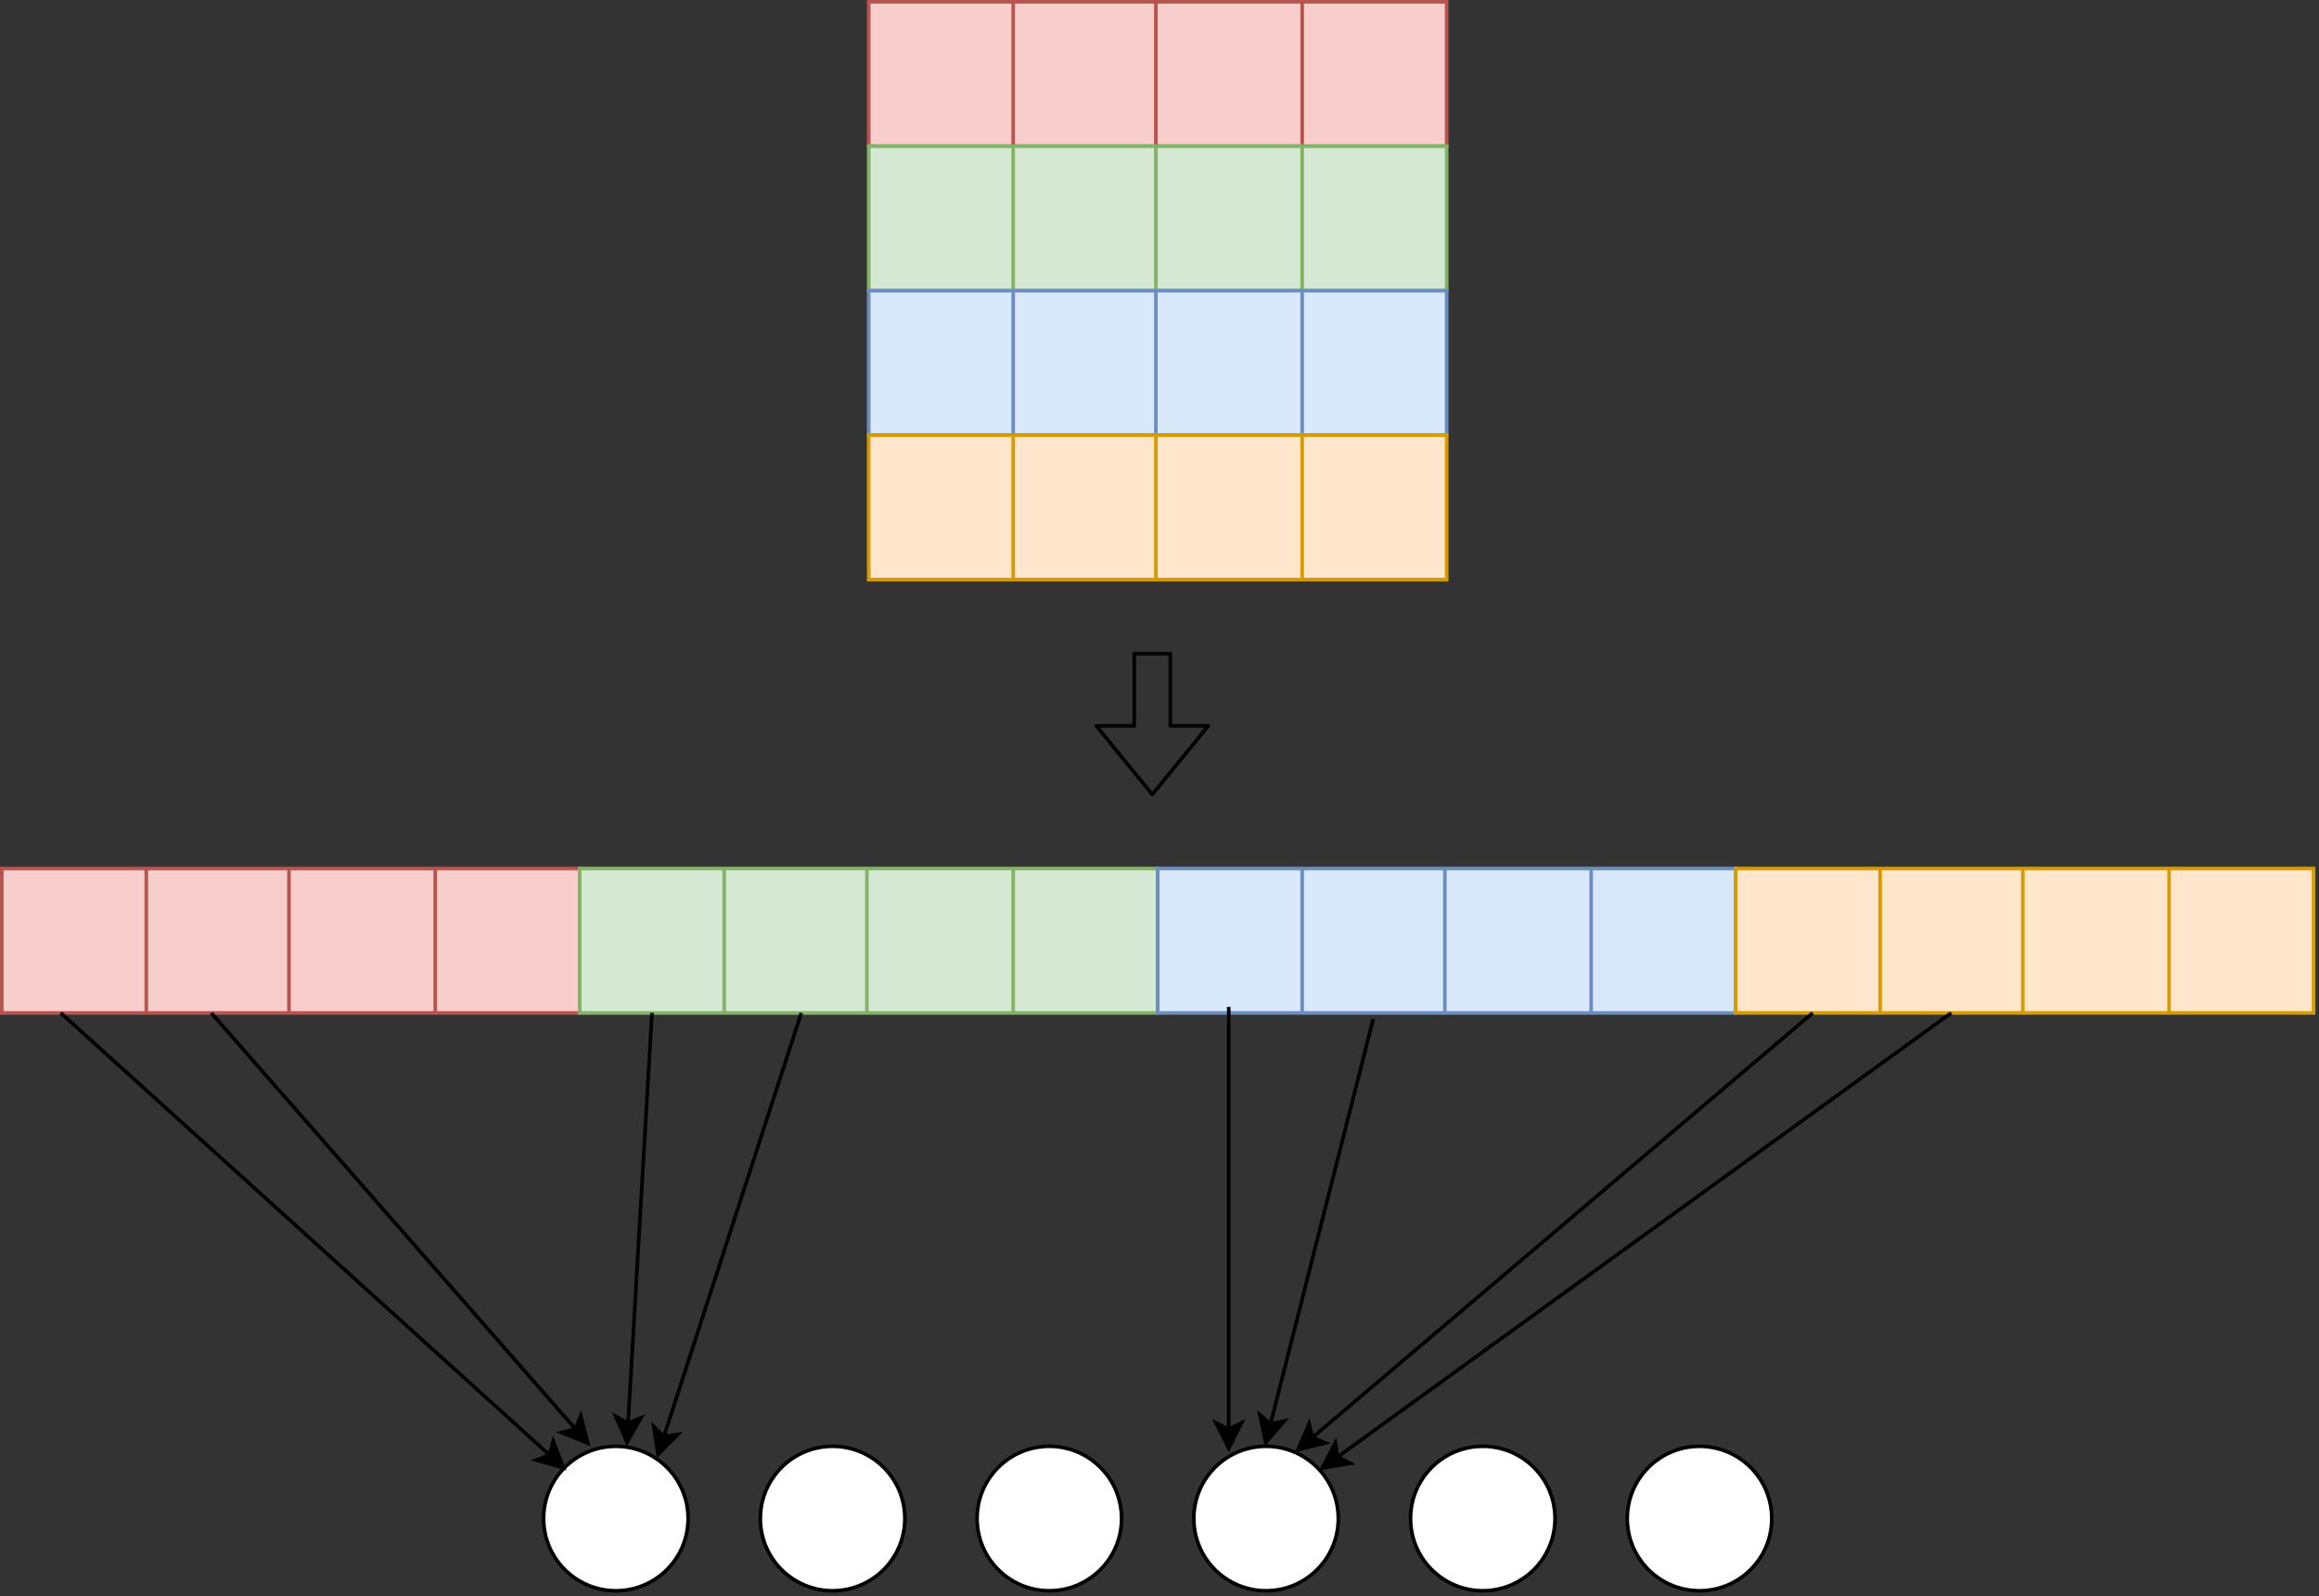 <!DOCTYPE svg PUBLIC "-//W3C//DTD SVG 1.1//EN" "http://www.w3.org/Graphics/SVG/1.1/DTD/svg11.dtd">
<svg xmlns="http://www.w3.org/2000/svg" xmlns:xlink="http://www.w3.org/1999/xlink" version="1.1" width="642px" height="442px" viewBox="-0.5 -0.5 642 442" content="&lt;mxfile modified=&quot;2019-06-04T09:56:55.956Z&quot; host=&quot;www.draw.io&quot; agent=&quot;Mozilla/5.0 (Windows NT 10.0; Win64; x64) AppleWebKit/537.36 (KHTML, like Gecko) Chrome/74.0.373.169 Safari/537.36&quot; version=&quot;10.7.4&quot; etag=&quot;ksBBF2NLhR8L9-sv8bPl&quot; type=&quot;google&quot;&gt;&lt;diagram id=&quot;NU5sXnvI1LkfYFSsLLZI&quot;&gt;7VxNc6M4EP01vrpAQnwcdzKzO5epmqocdvdIQLapwcYFZGzvr18w4kvgCJQWOMS5xGpLjen3mic1ghV+2p//it3j7kfk03CFNP+8wl9XCOmIWNm/3HIpLBYihWEbBz7rVBueg/8oM2rM+hr4NGl1TKMoTINj2+hFhwP10pbNjePo1O62icL2UY/ulnYMz54bdq1/B366K6w2smr7dxpsd+WRddMpvtm7ZWd2JsnO9aNTw4S/rfBTHEVp8Wl/fqJhHrwyLsW4P298W/2wmB7SIQNQMeC3G76yc2O/K72UJxtHrwef5v21Ff5y2gUpfT66Xv7tKYM3s+3SfZi19OzjJgjDpyiM4utYvLE96nmZPUnj6BdtfPNiE4PkDtkPoHFKzzdPQq9Ck3GKRnuaxpesCxuAbBZNRqeyeaqx0U1m2zVwMZjNZXTYVp7riGUfWND6A4jFAaQH/4+cdFnrEB0oTMCo36GoMFyNeJCecJS2mIZuGvxuu++LETvCzyjIDlyhgVEbDR1xYU6i19ijbFSTmwJHNucndeMtTTt+rohVZz0IROMBIh974qwJEIwdV+qAJA8guegbGlA28o7UgWiq1SSfUNs3+kC10Qs2TTWaVMV9ClGyYNNgcMTuNw06omQCiVInn+DywH6gKFYlaRzFAgeHpPNAUiRLsjgK9Q0OxXL1qUyYXGpvemcbpmfTl40iYTInFCZdB86EoSG730zgBQVpUMrEpxRgJqAHjEI9kQdSrHKAUAIXMBYAJS8p0kAKRQ4QxgEljHcV8jbU7F8J+5bzoikq5FWRn0SboIsHQ0N2v5nQ0SY+zrLa1EkpwEwYUD74bDB2tUkaSLHMAUIJXMdYAJQdbZIFUihygDAOKGTc/00mox0vPGU9TwcuICygrs3NFLBs/YD3o658UHp+gFgFX9d5NZHGsceVQiiByxhLgNIESsiOI4UwIrXCNNGdJm1GZYLe/7CA0nZnpiCbCTenHAoyAXgHxBJgtMC0qceVQiiByxgLgJKvPkgD2XGkEEbVuyAmudmEb4n5JNoEvQ1ieaVt6UzoOFKYCdD7IBYAIwbTph5XCqGE3gixAChtba01/hAQrG+7VQcxVrxJYpobUeSW0E+ypRy6uvDxy97EVJIlArcKswQ9IOaxcJy14dR/NhDEb7tVCDH0kyEfH2LTUJLFArcKIR5SNQnD4JhQsc65ybF4VG0TnHNthJAx3WnLmNHzZJShSsWG1CHmDE7F6jmCM2STwpzBwfqMwRmybp81ONaMwRmyGp4zOMac15wh68tZg4PnC07pY+CExAvdJAm8dkyy04wv/6yKhdu18W+z8fXcal3K1jlIr4PWOmtdR63z2VjRrgfmjea4nzQOslOlMbOt+uc4xVyBmViKFELfluq7mQsRp0UEXLbHTn64bCM8UwAfkh23LBXwZ40No8WhtaYbg3lU3HcomaRn07/xTLr6Xiq9nI9Hr3FLYhG9iEU4ehUUeYteIwhx1+Ajvnolu7KSRD/DyL00uh3zDsl7+TFuPS3ih+Ugjh82Hn75sREnZMZkl5/ytO+agdzOBeJMS0AZeo3bAdFPr3qeg8w2QSxJfSrcIV4qhVSVJZfZQ67qrTYLIxe2jZYjw+JEEpBd4zZlCNiFreY8Wmd0kCVXWycFxHpwiOPQrdWuAg6Ne7BFdIXChJtBk/eQyOzIKUKKrlHlEvpT8IvfZ6GSX+O2ywivUZwCOvL00oGvUJ+KQRNOoQaUJpOde8w/bkJ6Zkz6IiLVDUTvBilMbP6ZOPm3kvCuMNhzWVmzfq9g0b1+OyP+9j8=&lt;/diagram&gt;&lt;/mxfile&gt;" style="background-color: rgb(255, 255, 255);"><rect x="-0.5" y="-0.5" width="642" height="442" fill="#333333" stroke="none"/><defs/><g><rect x="240" y="0" width="160" height="40" fill="#f8cecc" stroke="#b85450" pointer-events="none"/><path d="M 280 40 L 280 0" fill="none" stroke="#b85450" stroke-miterlimit="10" pointer-events="none"/><path d="M 319.5 40 L 319.5 0" fill="none" stroke="#b85450" stroke-miterlimit="10" pointer-events="none"/><path d="M 360 40 L 360 0" fill="none" stroke="#b85450" stroke-miterlimit="10" pointer-events="none"/><rect x="240" y="40" width="160" height="40" fill="#d5e8d4" stroke="#82b366" pointer-events="none"/><path d="M 280 80 L 280 40" fill="none" stroke="#82b366" stroke-miterlimit="10" pointer-events="none"/><path d="M 319.5 80 L 319.5 40" fill="none" stroke="#82b366" stroke-miterlimit="10" pointer-events="none"/><path d="M 360 80 L 360 40" fill="none" stroke="#82b366" stroke-miterlimit="10" pointer-events="none"/><rect x="240" y="80" width="160" height="40" fill="#dae8fc" stroke="#6c8ebf" pointer-events="none"/><path d="M 280 120 L 280 80" fill="none" stroke="#6c8ebf" stroke-miterlimit="10" pointer-events="none"/><path d="M 319.5 120 L 319.5 80" fill="none" stroke="#6c8ebf" stroke-miterlimit="10" pointer-events="none"/><path d="M 360 120 L 360 80" fill="none" stroke="#6c8ebf" stroke-miterlimit="10" pointer-events="none"/><rect x="240" y="120" width="160" height="40" fill="#ffe6cc" stroke="#d79b00" pointer-events="none"/><path d="M 280 160 L 280 120" fill="none" stroke="#d79b00" stroke-miterlimit="10" pointer-events="none"/><path d="M 319.5 160 L 319.5 120" fill="none" stroke="#d79b00" stroke-miterlimit="10" pointer-events="none"/><path d="M 360 160 L 360 120" fill="none" stroke="#d79b00" stroke-miterlimit="10" pointer-events="none"/><rect x="0" y="240" width="160" height="40" fill="#f8cecc" stroke="#b85450" pointer-events="none"/><path d="M 40 280 L 40 240" fill="none" stroke="#b85450" stroke-miterlimit="10" pointer-events="none"/><path d="M 79.5 280 L 79.5 240" fill="none" stroke="#b85450" stroke-miterlimit="10" pointer-events="none"/><path d="M 120 280 L 120 240" fill="none" stroke="#b85450" stroke-miterlimit="10" pointer-events="none"/><rect x="160" y="240" width="160" height="40" fill="#d5e8d4" stroke="#82b366" pointer-events="none"/><path d="M 200 280 L 200 240" fill="none" stroke="#82b366" stroke-miterlimit="10" pointer-events="none"/><path d="M 239.5 280 L 239.5 240" fill="none" stroke="#82b366" stroke-miterlimit="10" pointer-events="none"/><path d="M 280 280 L 280 240" fill="none" stroke="#82b366" stroke-miterlimit="10" pointer-events="none"/><rect x="320" y="240" width="160" height="40" fill="#dae8fc" stroke="#6c8ebf" pointer-events="none"/><path d="M 360 280 L 360 240" fill="none" stroke="#6c8ebf" stroke-miterlimit="10" pointer-events="none"/><path d="M 399.5 280 L 399.5 240" fill="none" stroke="#6c8ebf" stroke-miterlimit="10" pointer-events="none"/><path d="M 440 280 L 440 240" fill="none" stroke="#6c8ebf" stroke-miterlimit="10" pointer-events="none"/><rect x="480" y="240" width="160" height="40" fill="#ffe6cc" stroke="#d79b00" pointer-events="none"/><path d="M 520 280 L 520 240" fill="none" stroke="#d79b00" stroke-miterlimit="10" pointer-events="none"/><path d="M 559.5 280 L 559.5 240" fill="none" stroke="#d79b00" stroke-miterlimit="10" pointer-events="none"/><path d="M 600 280 L 600 240" fill="none" stroke="#d79b00" stroke-miterlimit="10" pointer-events="none"/><ellipse cx="170" cy="420" rx="20" ry="20" fill="#ffffff" stroke="#000000" pointer-events="none"/><ellipse cx="230" cy="420" rx="20" ry="20" fill="#ffffff" stroke="#000000" pointer-events="none"/><ellipse cx="290" cy="420" rx="20" ry="20" fill="#ffffff" stroke="#000000" pointer-events="none"/><ellipse cx="350" cy="420" rx="20" ry="20" fill="#ffffff" stroke="#000000" pointer-events="none"/><ellipse cx="470" cy="420" rx="20" ry="20" fill="#ffffff" stroke="#000000" pointer-events="none"/><ellipse cx="410" cy="420" rx="20" ry="20" fill="#ffffff" stroke="#000000" pointer-events="none"/><path d="M 16.33 280 L 151.61 402.39" fill="none" stroke="#000000" stroke-miterlimit="10" pointer-events="none"/><path d="M 155.5 405.92 L 147.97 403.82 L 151.61 402.39 L 152.66 398.62 Z" fill="#000000" stroke="#000000" stroke-miterlimit="10" pointer-events="none"/><path d="M 58 280 L 158.81 395.21" fill="none" stroke="#000000" stroke-miterlimit="10" pointer-events="none"/><path d="M 162.26 399.16 L 155.02 396.2 L 158.81 395.21 L 160.29 391.59 Z" fill="#000000" stroke="#000000" stroke-miterlimit="10" pointer-events="none"/><path d="M 180 280 L 173.37 393.64" fill="none" stroke="#000000" stroke-miterlimit="10" pointer-events="none"/><path d="M 173.07 398.88 L 169.98 391.69 L 173.37 393.64 L 176.97 392.1 Z" fill="#000000" stroke="#000000" stroke-miterlimit="10" pointer-events="none"/><path d="M 221.33 280 L 183.3 397.28" fill="none" stroke="#000000" stroke-miterlimit="10" pointer-events="none"/><path d="M 181.68 402.27 L 180.51 394.53 L 183.3 397.28 L 187.17 396.69 Z" fill="#000000" stroke="#000000" stroke-miterlimit="10" pointer-events="none"/><path d="M 339.67 278.33 L 339.67 395.3" fill="none" stroke="#000000" stroke-miterlimit="10" pointer-events="none"/><path d="M 339.67 400.55 L 336.17 393.55 L 339.67 395.3 L 343.17 393.55 Z" fill="#000000" stroke="#000000" stroke-miterlimit="10" pointer-events="none"/><path d="M 379.67 281.67 L 351.23 393.83" fill="none" stroke="#000000" stroke-miterlimit="10" pointer-events="none"/><path d="M 349.94 398.92 L 348.27 391.27 L 351.23 393.83 L 355.05 392.99 Z" fill="#000000" stroke="#000000" stroke-miterlimit="10" pointer-events="none"/><path d="M 501.33 280 L 362.85 397.55" fill="none" stroke="#000000" stroke-miterlimit="10" pointer-events="none"/><path d="M 358.85 400.94 L 361.92 393.74 L 362.85 397.55 L 366.45 399.08 Z" fill="#000000" stroke="#000000" stroke-miterlimit="10" pointer-events="none"/><path d="M 539.67 280 L 369.83 402.93" fill="none" stroke="#000000" stroke-miterlimit="10" pointer-events="none"/><path d="M 365.57 406.01 L 369.19 399.07 L 369.83 402.93 L 373.29 404.74 Z" fill="#000000" stroke="#000000" stroke-miterlimit="10" pointer-events="none"/><path d="M 313.5 180.5 L 323.5 180.5 L 323.5 200.5 L 334 200.5 L 318.5 219.5 L 303 200.5 L 313.5 200.5 Z" fill="none" stroke="#000000" stroke-linejoin="round" stroke-miterlimit="10" pointer-events="none"/></g></svg>